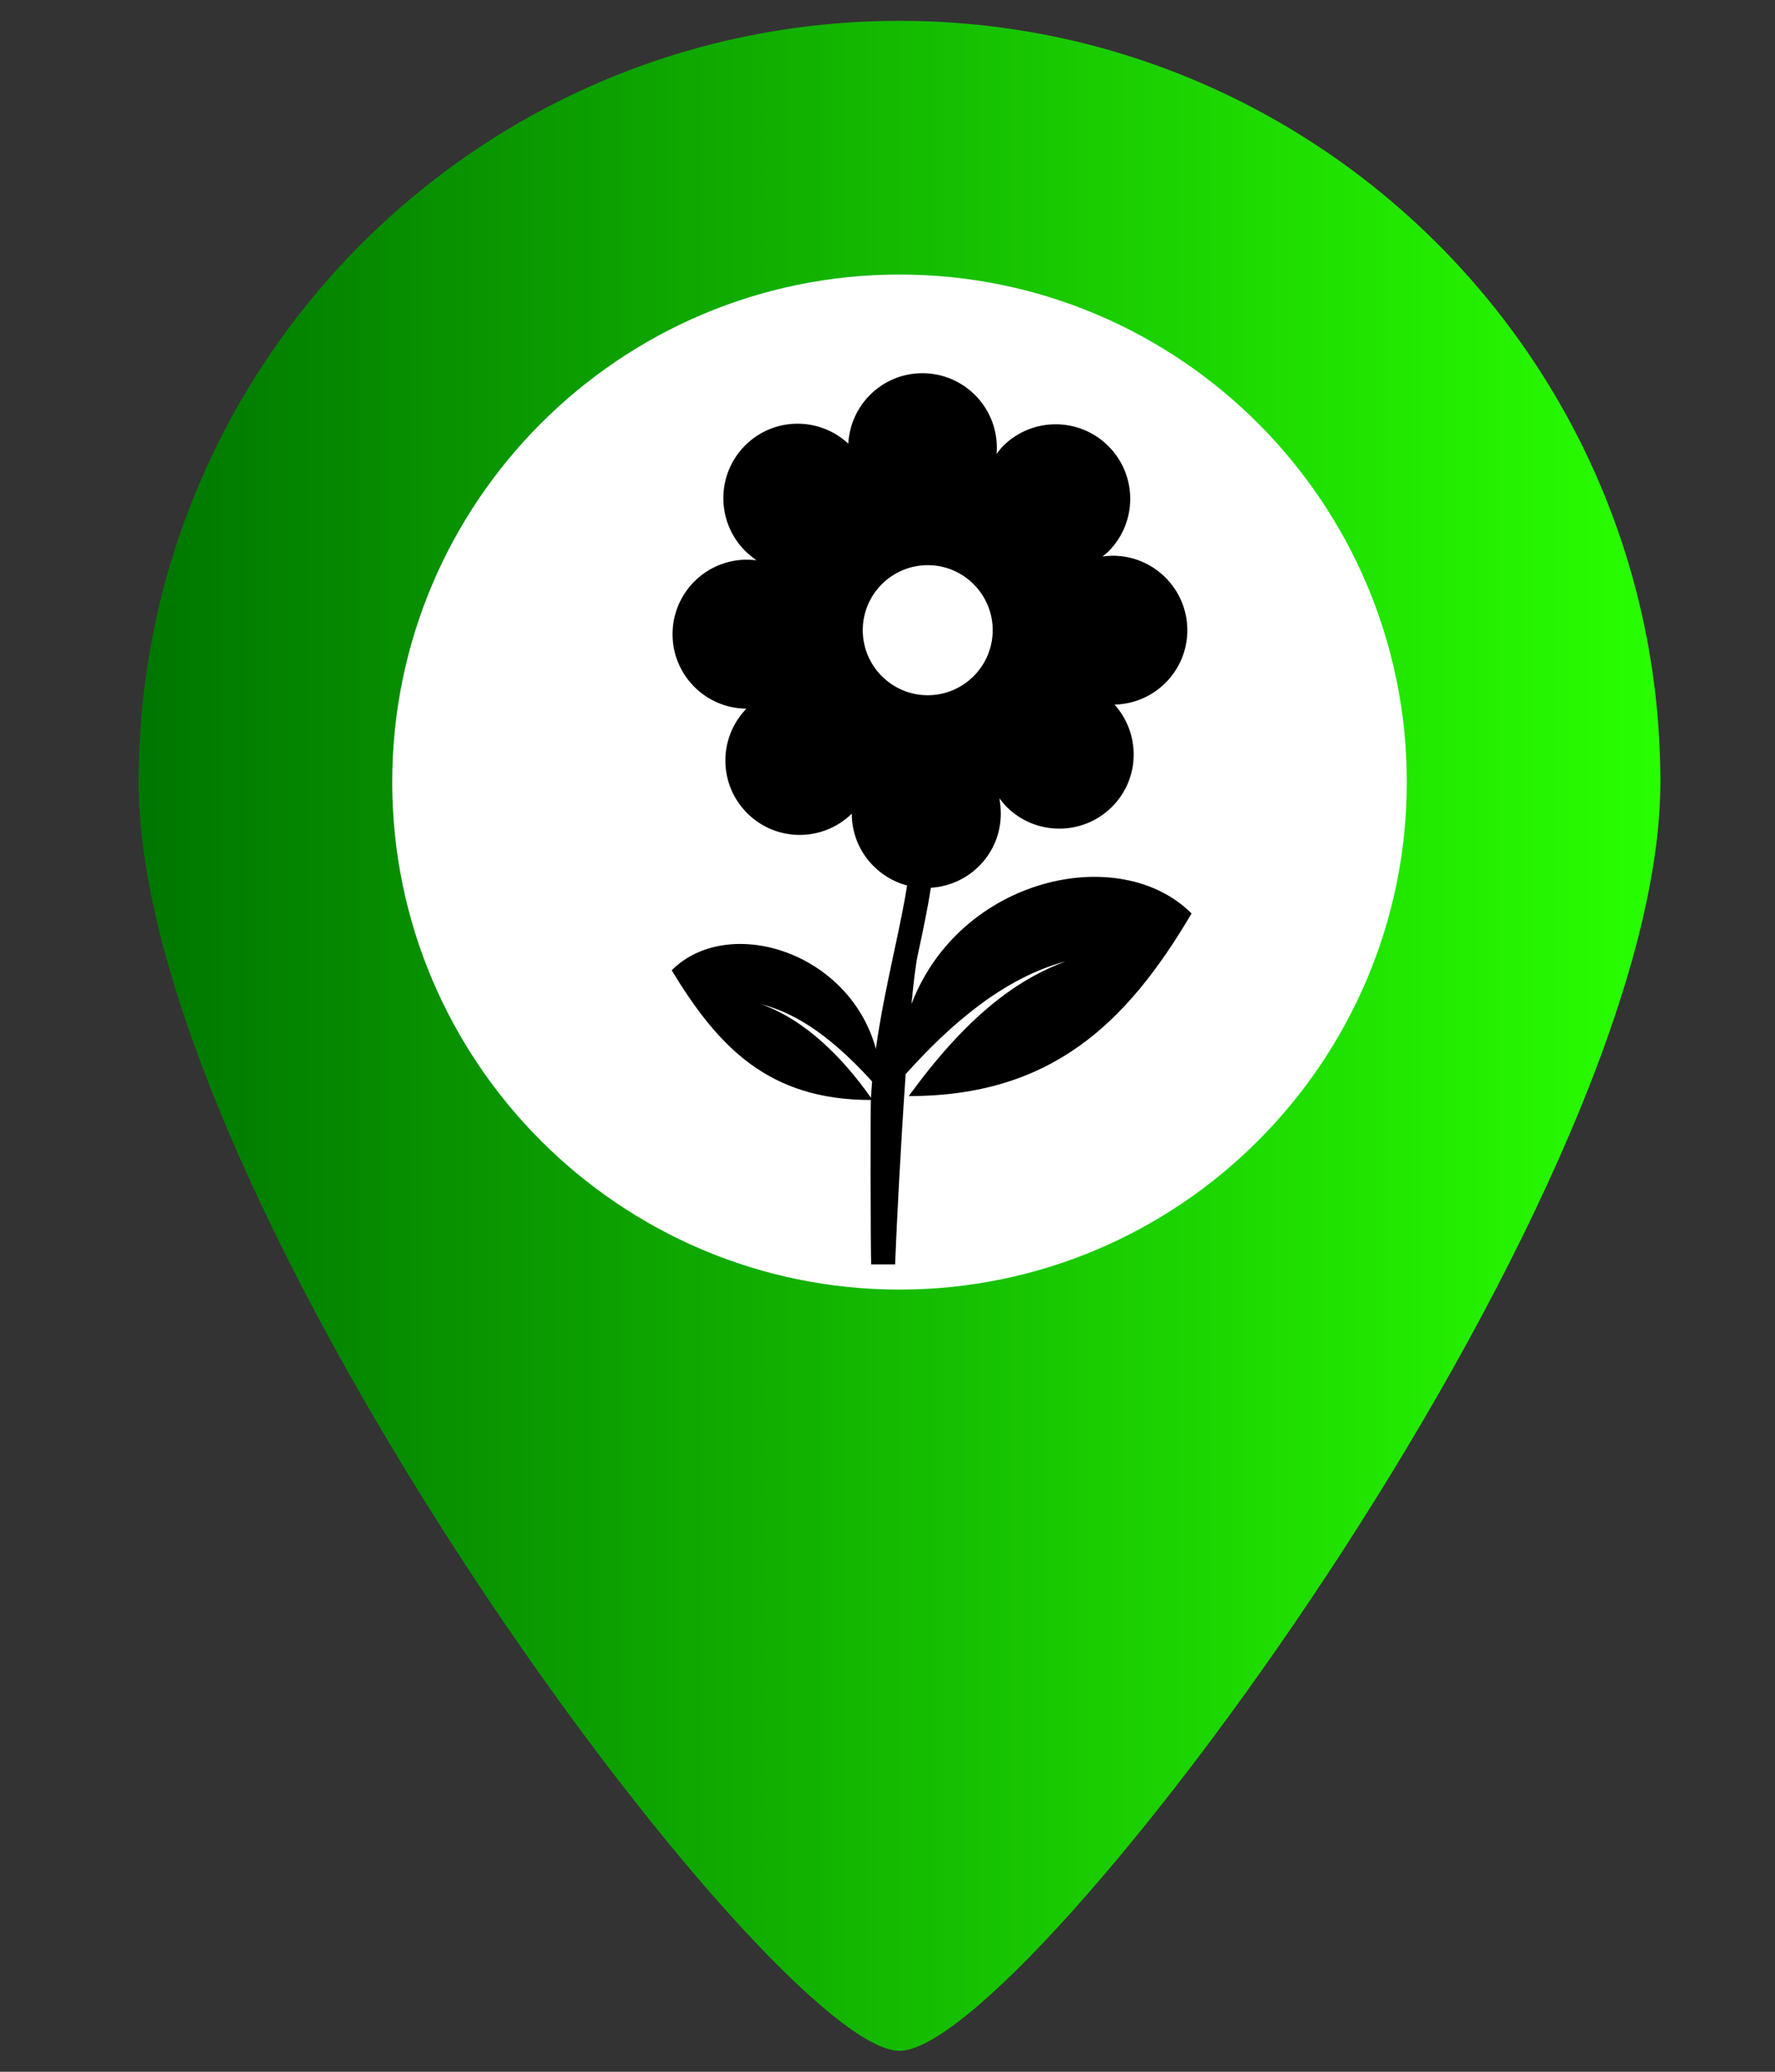 <?xml version="1.0" encoding="UTF-8" standalone="no"?>
<svg
   xmlns:dc="http://purl.org/dc/elements/1.1/"
   xmlns:cc="http://creativecommons.org/ns#"
   xmlns:rdf="http://www.w3.org/1999/02/22-rdf-syntax-ns#"
   xmlns:svg="http://www.w3.org/2000/svg"
   xmlns="http://www.w3.org/2000/svg"
   xmlns:xlink="http://www.w3.org/1999/xlink"
   xmlns:sodipodi="http://sodipodi.sourceforge.net/DTD/sodipodi-0.dtd"
   xmlns:inkscape="http://www.inkscape.org/namespaces/inkscape"
   version="1.1"
   id="svg4160"
   viewBox="0 0 30 35"
   height="35"
   width="30"
   inkscape:version="0.91 r13725"
   sodipodi:docname="Natural_features.svg">
  <rect x="0" y="0" width="30" height="35" fill="#333333" stroke="none"/>
  <sodipodi:namedview
     pagecolor="#ffffff"
     bordercolor="#666666"
     borderopacity="1"
     objecttolerance="10"
     gridtolerance="10"
     guidetolerance="10"
     inkscape:pageopacity="0"
     inkscape:pageshadow="2"
     inkscape:window-width="1366"
     inkscape:window-height="706"
     id="namedview30"
     showgrid="false"
     inkscape:zoom="4.76792"
     inkscape:cx="-0.93986476"
     inkscape:cy="17.395132"
     inkscape:window-x="-4"
     inkscape:window-y="-4"
     inkscape:window-maximized="1"
     inkscape:current-layer="svg4160" />
  <defs
     id="defs4162">
    <linearGradient
       gradientTransform="matrix(0.067,0,0,0.067,-1.945,0.352)"
       gradientUnits="userSpaceOnUse"
       xlink:href="#linearGradient4587"
       id="linearGradient4304-5"
       y2="256"
       x2="448"
       y1="256"
       x1="64" />
    <linearGradient
       id="linearGradient4587">
      <stop
         offset="0"
         style="stop-color:#007600;stop-opacity:1"
         id="stop4589" />
      <stop
         offset="1"
         style="stop-color:#29ff00;stop-opacity:1"
         id="stop4591" />
    </linearGradient>
  </defs>
  <circle
     style="fill:#ffffff;stroke:#ffffff;stroke-width:0.253"
     id="path3408"
     cx="15.556"
     cy="13.433"
     r="9.92" />
  <path
     inkscape:connector-curvature="0"
     style="fill:url(#linearGradient4304-5);fill-opacity:1"
     id="path2994-5"
     d="m 15.203,0.352 c -7.102,0 -12.86,5.758 -12.86,12.86 0,7.102 10.717,21.434 12.86,21.434 2.143,0 12.86,-14.332 12.86,-21.434 0,-7.102 -5.758,-12.86 -12.86,-12.86 z m 0,21.434 c -4.729,0 -8.574,-3.847 -8.574,-8.574 0,-4.726 3.845,-8.574 8.574,-8.574 4.729,0 8.574,3.847 8.574,8.574 0,4.726 -3.845,8.574 -8.574,8.574 z" />
  <g
     id="g3461"
     transform="matrix(0.12,0,0,0.12,8.218,6.305)">
    <g
       id="g3421">
	<path
   id="path3423"
   d="m 59.896,88.798 c 0.294,-3.066 0.592,-5.564 0.886,-6.912 0.76,-3.528 1.423,-6.701 1.844,-9.445 5.485,-0.339 9.846,-4.856 9.846,-10.417 0,-0.683 -0.059,-1.408 -0.186,-2.163 0.336,0.414 0.668,0.849 1.01,1.189 4.097,4.088 10.742,4.088 14.835,0 3.967,-3.961 4.059,-10.272 0.366,-14.396 5.678,-0.13 10.249,-4.764 10.249,-10.469 0,-5.788 -4.712,-10.489 -10.492,-10.489 -0.472,0 -0.954,0.053 -1.444,0.099 0.268,-0.228 0.582,-0.458 0.812,-0.691 4.11,-4.093 4.11,-10.737 0,-14.844 -4.093,-4.093 -10.742,-4.093 -14.835,0 -0.314,0.312 -0.609,0.722 -0.91,1.11 0.021,-0.291 0.041,-0.602 0.041,-0.883 C 71.917,4.693 67.222,0 61.428,0 55.824,0 51.303,4.399 50.992,9.91 46.877,6.101 40.469,6.161 36.463,10.17 c -4.09,4.096 -4.09,10.741 0,14.84 0.462,0.452 1.016,0.896 1.579,1.324 -0.441,-0.049 -0.886,-0.084 -1.314,-0.084 -5.795,0 -10.487,4.695 -10.487,10.496 0,5.758 4.649,10.436 10.4,10.48 -3.973,4.108 -3.953,10.649 0.109,14.708 4.064,4.067 10.634,4.085 14.739,0.074 0,0.01 0,0.017 0,0.017 0,4.843 3.318,8.895 7.786,10.096 -0.402,2.598 -1.044,5.653 -1.776,9.072 -0.933,4.353 -1.962,9.175 -2.625,13.952 C 54.853,95.073 54.853,95.008 54.828,94.922 50.939,81.281 33.972,76.209 26.121,84.06 c 6.528,10.753 13.6,18.258 28.051,18.258 -0.063,1.488 -0.048,21.001 0.046,23.144 l 3.368,0 c 0.214,-5.51 0.789,-16.717 1.472,-26.539 0,-0.075 0,-0.146 0,-0.222 0.039,-0.048 0.074,-0.082 0.116,-0.13 6.08,-6.779 13.68,-13.449 22.434,-15.77 -5.79,2.142 -12.614,6.434 -20.742,17.145 -0.512,0.678 -0.963,1.287 -1.36,1.824 19.966,0 30.651,-10.119 39.835,-25.711 C 89.253,65.969 66.742,70.935 59.896,88.798 Z m -5.705,13.21 C 50.322,96.515 45.066,91.095 38.716,88.825 c 3.97,1.048 8.949,3.505 15.632,10.886 -0.059,0.77 -0.122,1.537 -0.157,2.297 z M 53.032,36.179 c 0,-5.046 4.1,-9.156 9.153,-9.156 5.044,0 9.15,4.11 9.15,9.156 0,5.043 -4.106,9.156 -9.15,9.156 -5.054,0 -9.153,-4.113 -9.153,-9.156 z"
   inkscape:connector-curvature="0" />

</g>
    <g
       id="g3425">
</g>
    <g
       id="g3427">
</g>
    <g
       id="g3429">
</g>
    <g
       id="g3431">
</g>
    <g
       id="g3433">
</g>
    <g
       id="g3435">
</g>
    <g
       id="g3437">
</g>
    <g
       id="g3439">
</g>
    <g
       id="g3441">
</g>
    <g
       id="g3443">
</g>
    <g
       id="g3445">
</g>
    <g
       id="g3447">
</g>
    <g
       id="g3449">
</g>
    <g
       id="g3451">
</g>
    <g
       id="g3453">
</g>
  </g>
</svg>
